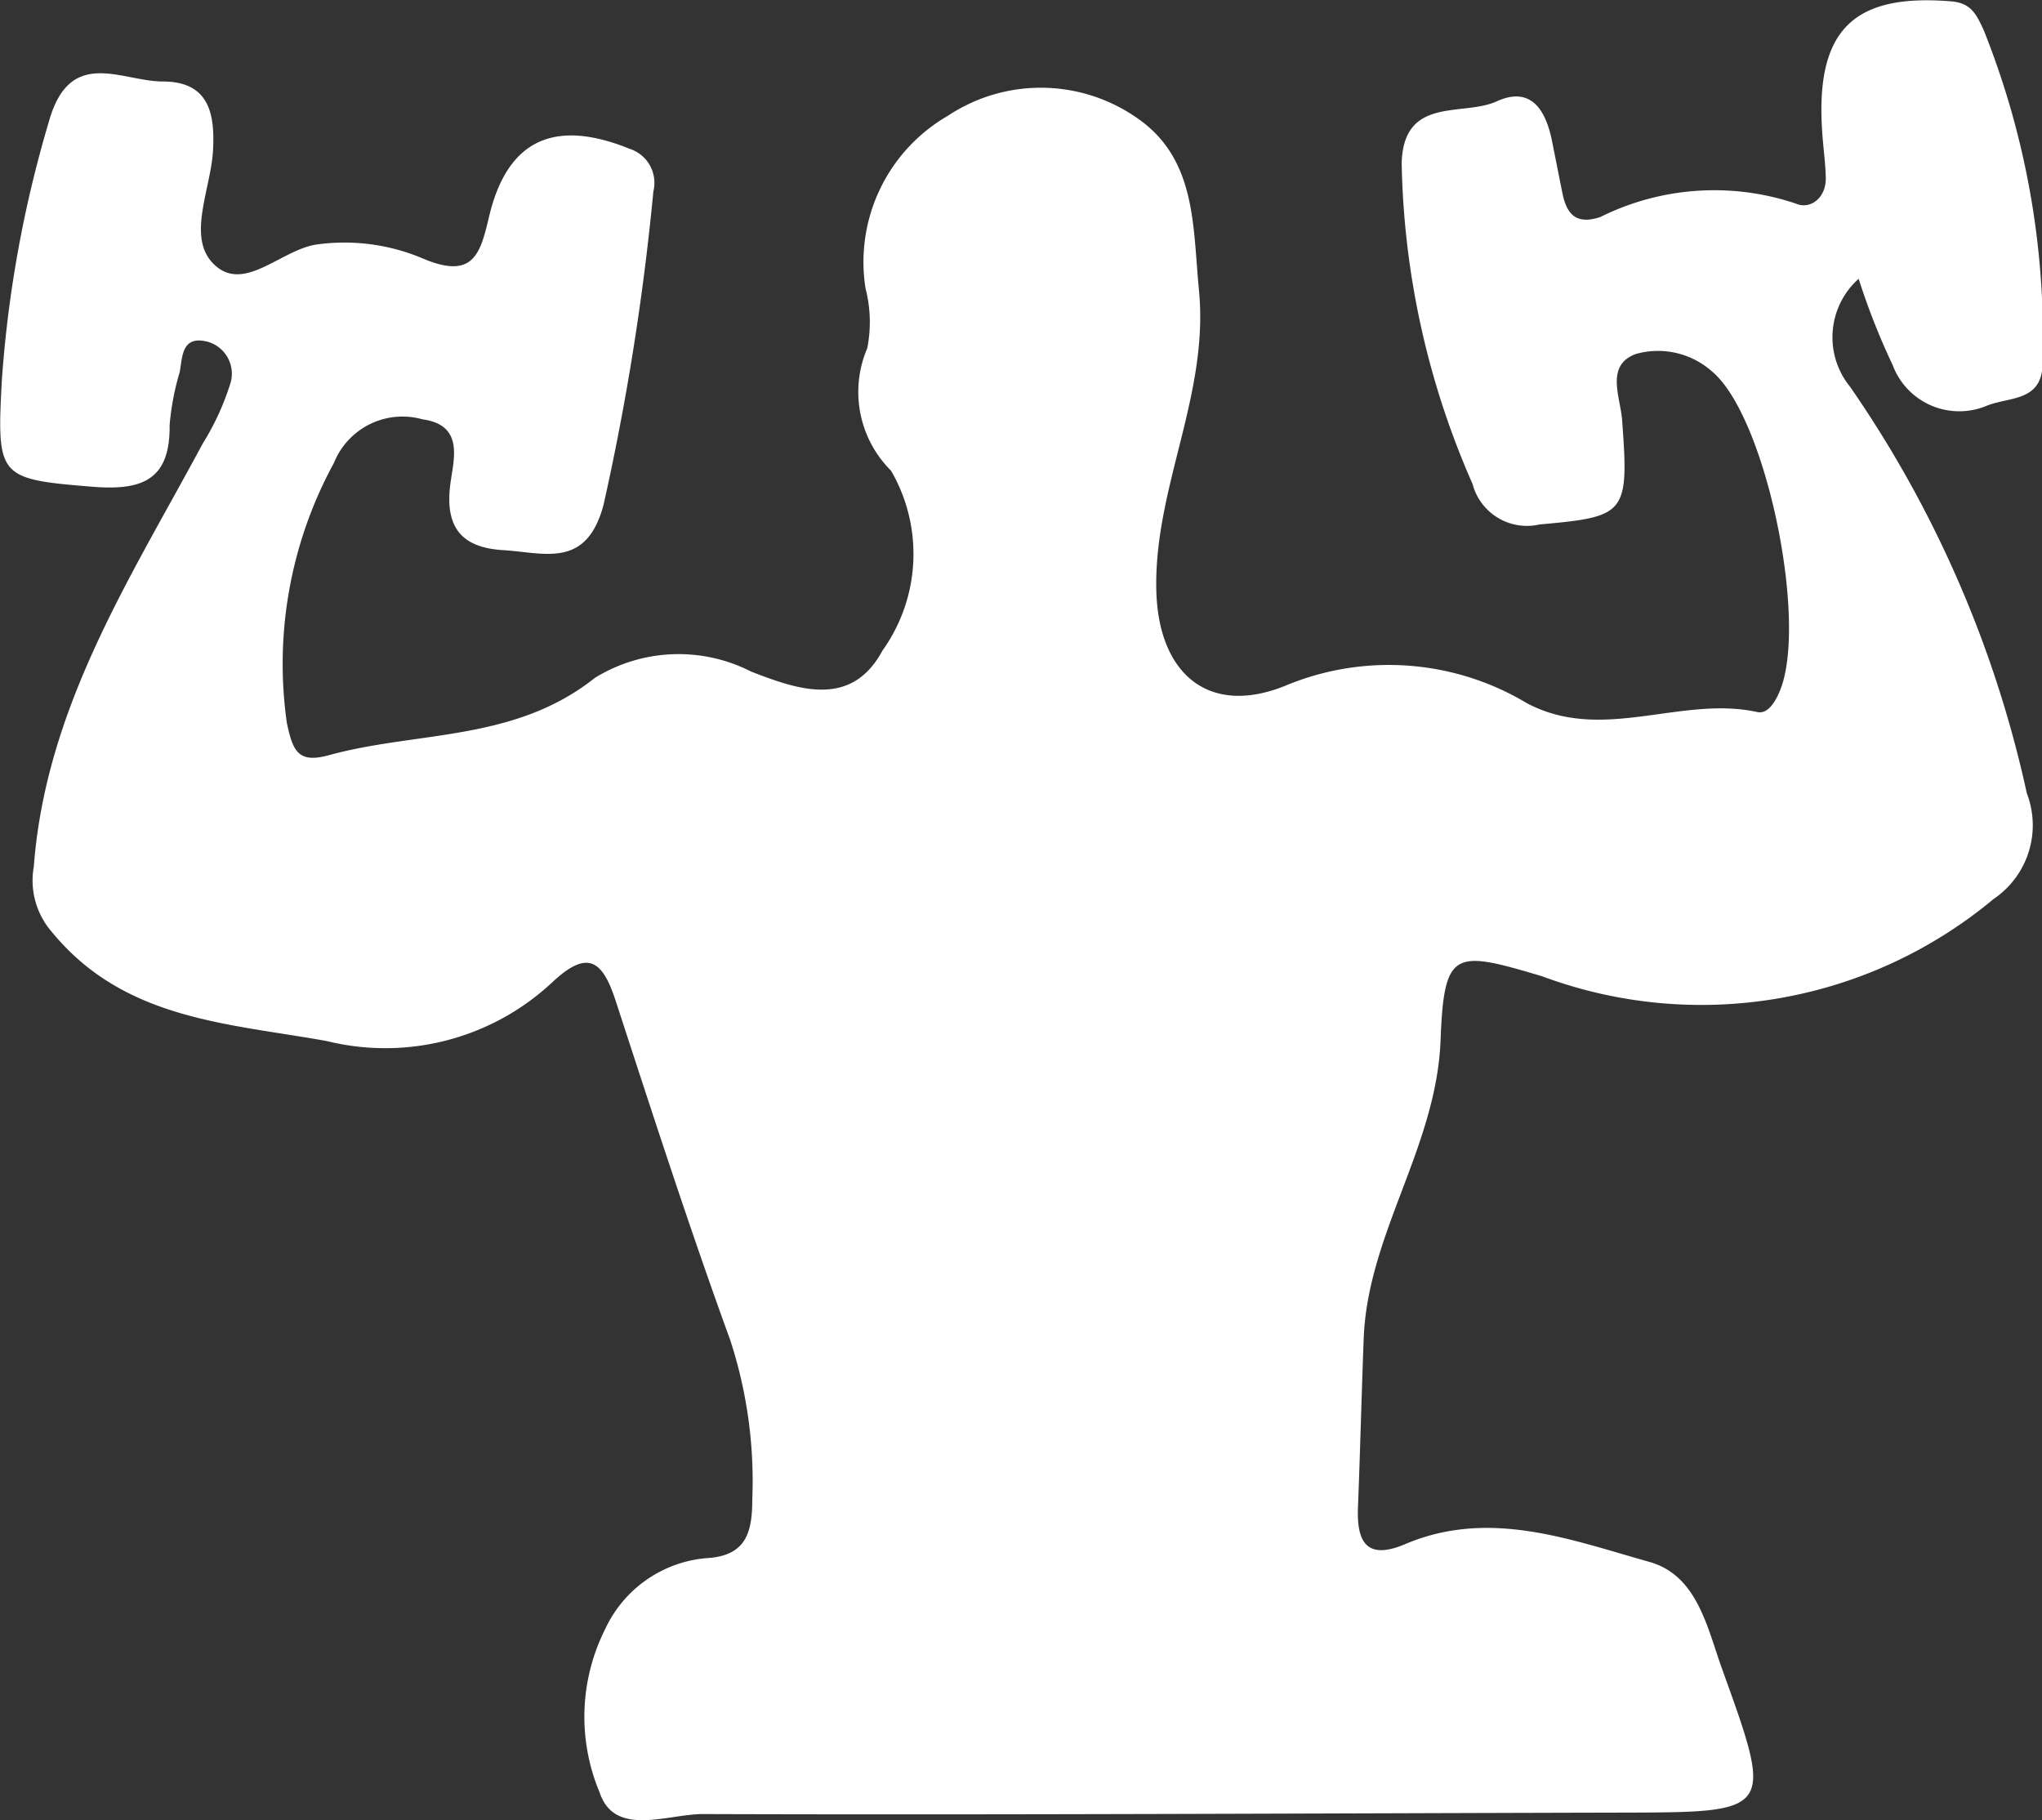 <svg xmlns="http://www.w3.org/2000/svg" width="32.432" height="28.903" viewBox="0 0 32.432 28.903">
  <rect x="0" y="0" width="32.432" height="28.903" fill="#333333" stroke="none"/>
  <path id="Path_17" data-name="Path 17" d="M-454.817,6.552a1.245,1.245,0,0,0-.134,1.718,18.118,18.118,0,0,1,2.805,6.453,1.413,1.413,0,0,1-.528,1.679,7.247,7.247,0,0,1-7.171,1.227c-1.392-.414-1.557-.432-1.612,1.013-.065,1.7-1.157,3.077-1.221,4.738-.034.894-.056,1.789-.091,2.684-.022.553.14.842.75.583,1.336-.567,2.619-.071,3.877.282.766.215.919,1.046,1.159,1.709.819,2.268.81,2.267-1.569,2.273-4.874.011-9.748.039-14.622.023-.559,0-1.4.372-1.638-.34A3.1,3.1,0,0,1-474.727,28a1.957,1.957,0,0,1,1.595-1.129c.636-.031.743-.393.743-.931a7.218,7.218,0,0,0-.35-2.533c-.648-1.781-1.232-3.587-1.82-5.389-.209-.641-.443-.824-1.011-.289a3.882,3.882,0,0,1-3.581.928c-1.587-.284-3.222-.338-4.366-1.736a1.243,1.243,0,0,1-.283-1.033c.191-2.533,1.535-4.58,2.682-6.717a4.156,4.156,0,0,0,.444-.97.527.527,0,0,0-.409-.659c-.37-.07-.356.256-.4.493a4.156,4.156,0,0,0-.16.84c.012.89-.455,1.043-1.238.979-1.484-.121-1.508-.153-1.427-1.686a19.034,19.034,0,0,1,.746-4.107c.333-1.2,1.149-.644,1.807-.642.729,0,.838.494.8,1.114-.04.6-.4,1.335-.014,1.758.48.526,1.084-.2,1.661-.283a3.186,3.186,0,0,1,1.672.216c.821.353.927-.068,1.068-.664.288-1.213,1.035-1.556,2.228-1.073a.568.568,0,0,1,.38.678,40.073,40.073,0,0,1-.791,4.976c-.272,1.023-.94.76-1.593.721-.675-.04-.931-.374-.839-1.061.051-.383.22-.924-.441-1.016a1.174,1.174,0,0,0-1.41.693,6.662,6.662,0,0,0-.747,4.128c.095.446.178.647.669.512,1.409-.387,2.942-.209,4.224-1.228a2.53,2.53,0,0,1,2.48-.1c.742.288,1.591.588,2.086-.332a2.636,2.636,0,0,0,.137-2.858,1.763,1.763,0,0,1-.378-1.944,2.133,2.133,0,0,0-.027-.95,2.681,2.681,0,0,1,1.309-2.743,2.668,2.668,0,0,1,2.95,0c1,.648.935,1.724,1.037,2.778.16,1.66-.716,3.133-.678,4.758.032,1.342.847,2.012,2.064,1.51a4.262,4.262,0,0,1,3.821.283c1.2.638,2.447-.125,3.66.141.168.037.288-.163.361-.342.447-1.091-.221-4.362-1.086-5.072a1.291,1.291,0,0,0-1.208-.271c-.482.181-.242.679-.214,1.046.111,1.5.064,1.536-1.311,1.66a.894.894,0,0,1-1.065-.645,13.2,13.2,0,0,1-1.125-5.1c.035-1.064.97-.728,1.511-.975s.777.138.875.622c.057.28.111.561.168.841.069.335.221.5.6.375a4.062,4.062,0,0,1,3.1-.216c.233.105.491-.085.482-.414-.007-.25-.044-.5-.059-.75-.1-1.593.5-2.174,2.054-2.045.317.026.4.214.512.454a13.141,13.141,0,0,1,.937,5.246c.016.654-.494.574-.872.715a1.129,1.129,0,0,1-1.51-.64A10.987,10.987,0,0,1-454.817,6.552Z" transform="translate(484.337 -2.125)" fill="#fff"/>
</svg>
